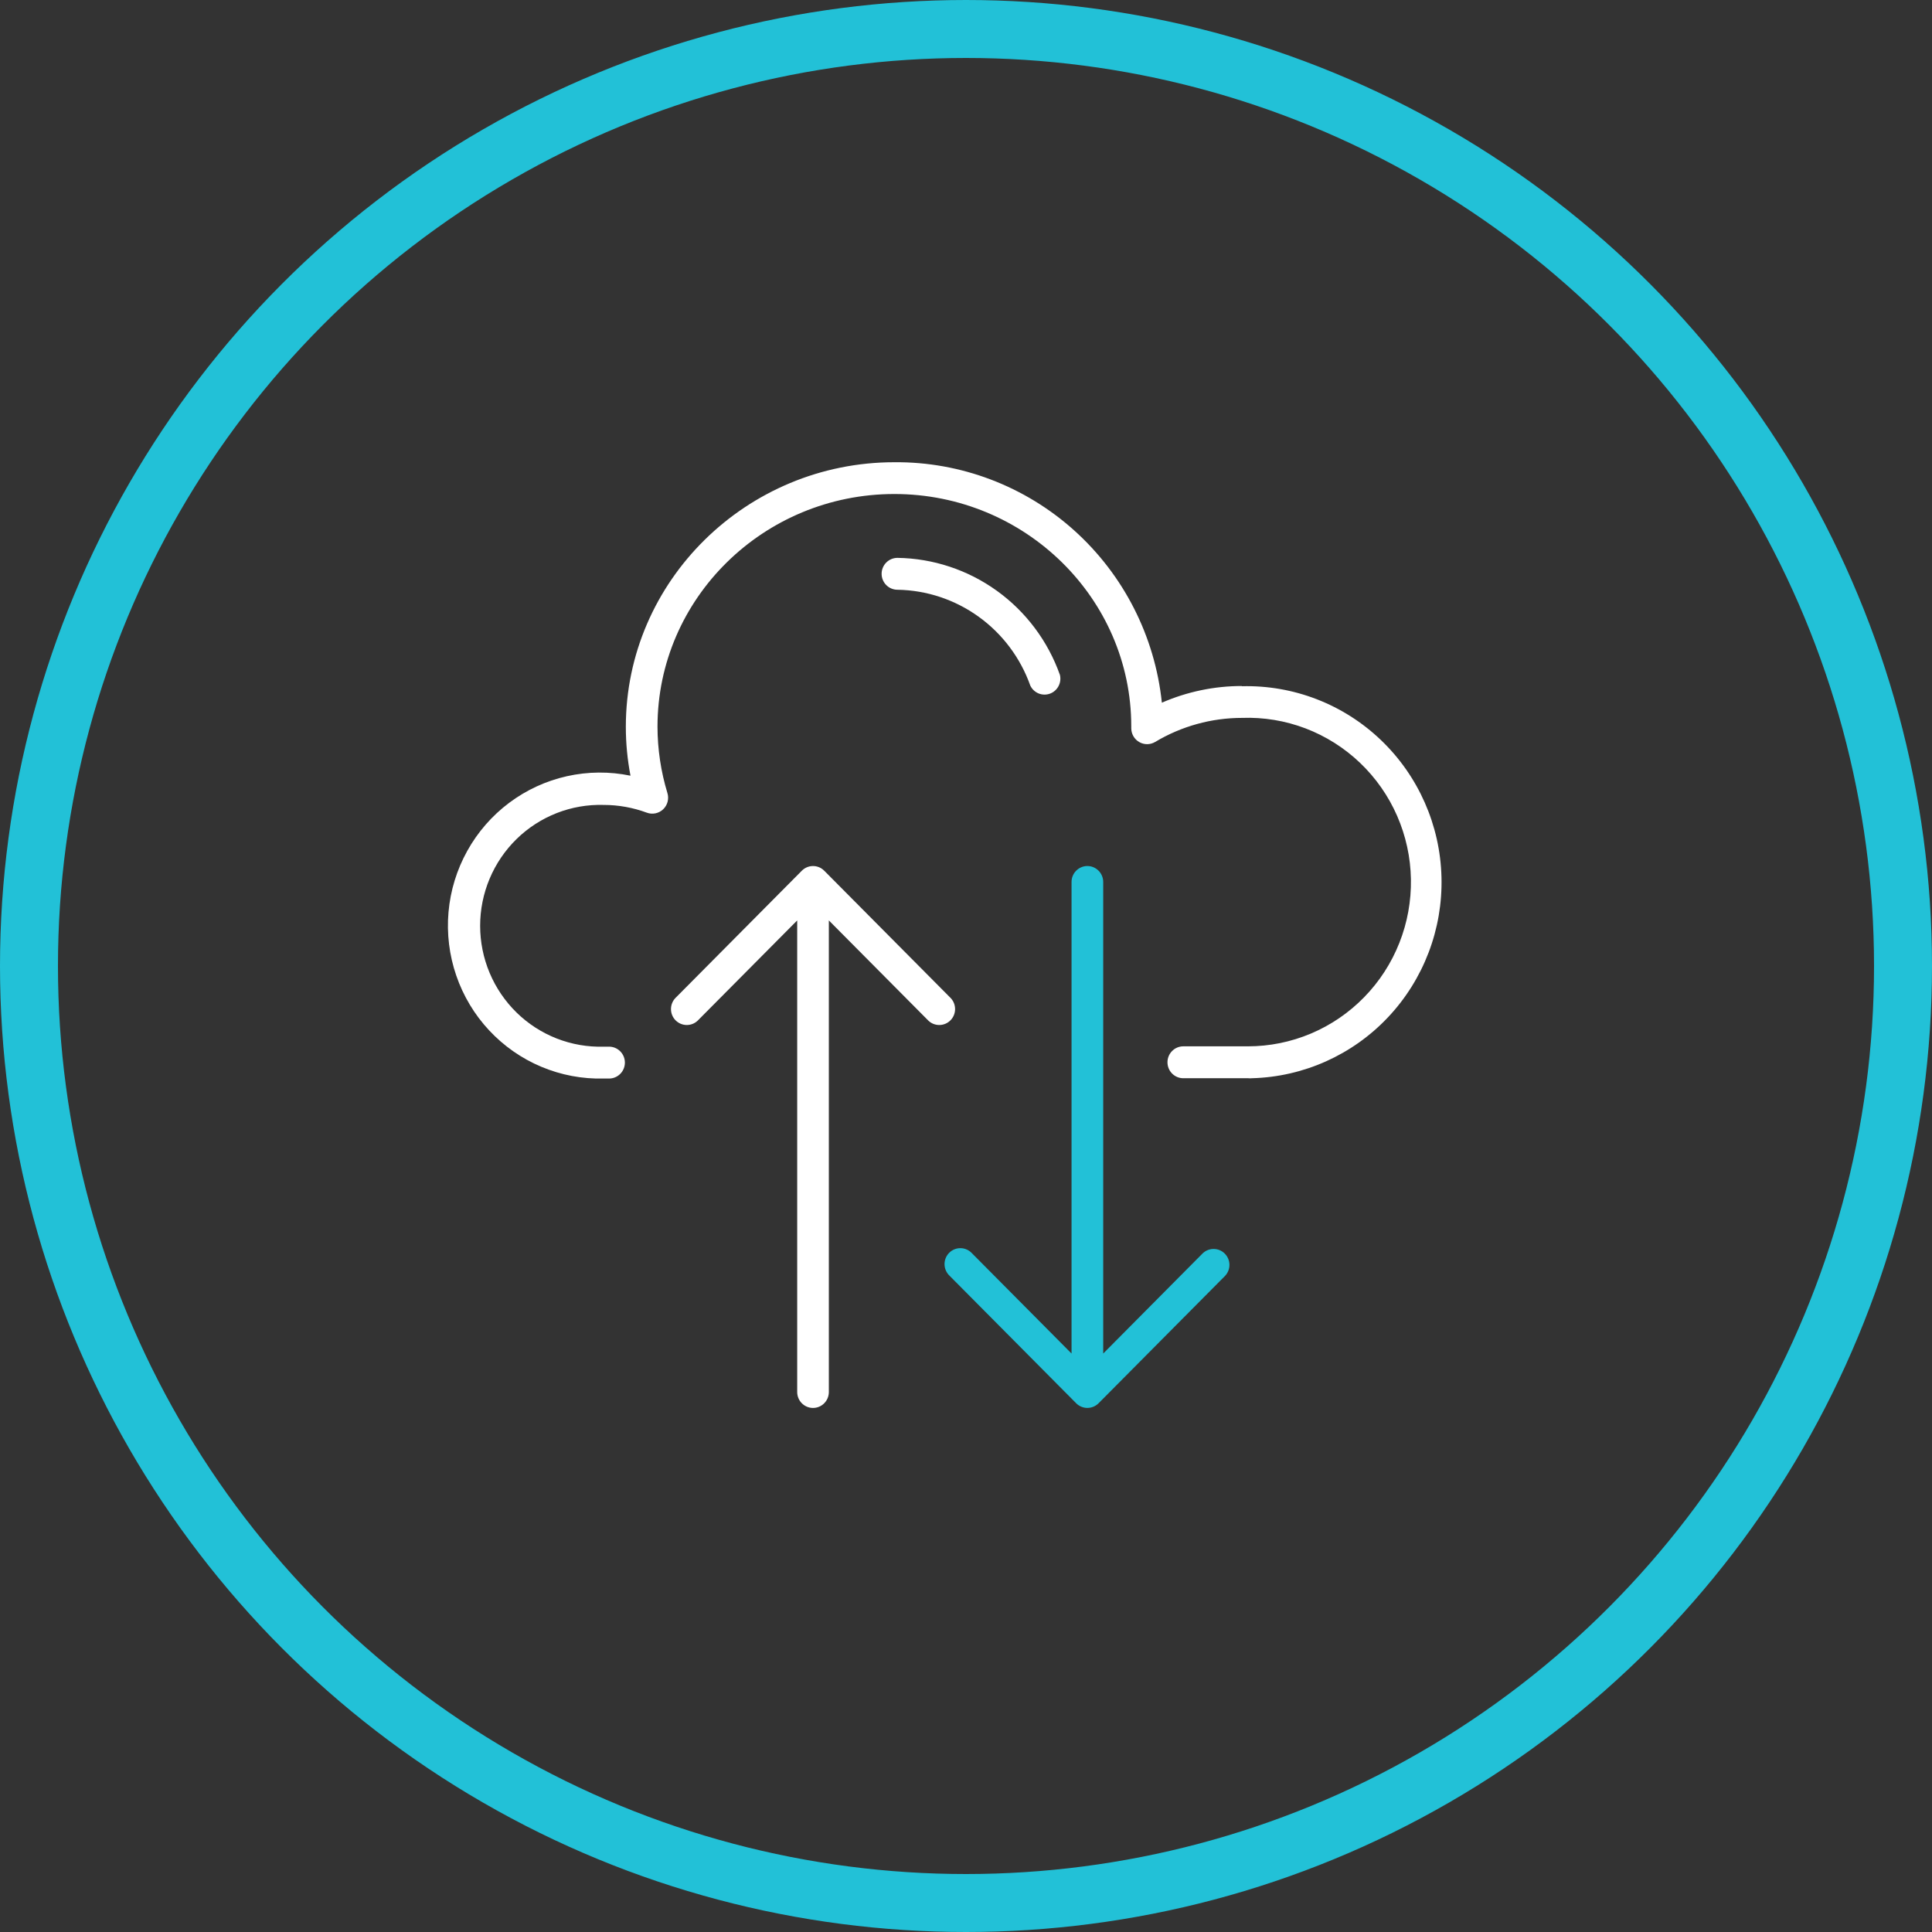 <svg width="100" height="100" viewBox="0 0 100 100" fill="none" xmlns="http://www.w3.org/2000/svg">
<rect x="0" y="0" width="100" height="100" fill="#333333" stroke="none"/>
<circle cx="50" cy="50" r="48.5" stroke="#22C1D7" class="stroke-second-color-green" stroke-width="3"/>
<path d="M64.278 35.508C62.854 35.508 61.445 35.802 60.138 36.371C59.779 32.935 58.161 29.757 55.602 27.456C53.042 25.155 49.724 23.896 46.293 23.925C38.647 23.925 32.393 30.069 32.393 37.62C32.393 38.469 32.474 39.316 32.634 40.15C31.548 39.925 30.427 39.934 29.345 40.176C28.263 40.418 27.244 40.887 26.354 41.554C25.465 42.22 24.726 43.068 24.185 44.043C23.644 45.017 23.313 46.095 23.215 47.207C23.117 48.319 23.254 49.44 23.616 50.495C23.978 51.55 24.557 52.516 25.316 53.329C26.075 54.143 26.996 54.786 28.019 55.216C29.042 55.646 30.144 55.854 31.252 55.825H31.525C31.742 55.825 31.951 55.738 32.104 55.583C32.258 55.429 32.344 55.219 32.344 55C32.344 54.781 32.258 54.571 32.104 54.417C31.951 54.262 31.742 54.175 31.525 54.175H31.252C30.421 54.2 29.593 54.056 28.817 53.753C28.042 53.45 27.335 52.993 26.738 52.41C26.142 51.826 25.667 51.128 25.343 50.357C25.019 49.585 24.852 48.756 24.852 47.919C24.852 47.081 25.019 46.252 25.343 45.481C25.667 44.709 26.142 44.011 26.738 43.428C27.335 42.844 28.042 42.388 28.817 42.084C29.593 41.781 30.421 41.638 31.252 41.663C32.012 41.664 32.766 41.8 33.48 42.064C33.623 42.117 33.779 42.129 33.928 42.097C34.078 42.066 34.215 41.994 34.326 41.888C34.437 41.782 34.516 41.647 34.555 41.499C34.593 41.35 34.59 41.193 34.545 41.047C34.207 39.934 34.034 38.778 34.032 37.614C34.032 30.971 39.532 25.57 46.293 25.57C53.054 25.57 58.554 30.976 58.554 37.593C58.554 37.593 58.554 37.669 58.554 37.691C58.554 37.838 58.592 37.981 58.665 38.107C58.738 38.234 58.843 38.338 58.969 38.41C59.095 38.482 59.238 38.52 59.383 38.518C59.528 38.516 59.67 38.476 59.794 38.401C61.153 37.588 62.703 37.159 64.284 37.158C65.404 37.117 66.522 37.302 67.572 37.701C68.621 38.101 69.581 38.707 70.395 39.484C71.209 40.261 71.862 41.193 72.314 42.227C72.766 43.261 73.01 44.375 73.029 45.504C73.049 46.634 72.846 47.756 72.43 48.805C72.015 49.854 71.396 50.81 70.609 51.615C69.823 52.421 68.885 53.061 67.851 53.498C66.816 53.934 65.706 54.159 64.584 54.158H64.453H61.247C61.03 54.158 60.821 54.245 60.668 54.4C60.514 54.555 60.428 54.765 60.428 54.983C60.428 55.202 60.514 55.412 60.668 55.567C60.821 55.722 61.03 55.809 61.247 55.809H64.606C64.669 55.816 64.733 55.816 64.797 55.809C67.469 55.739 70.004 54.604 71.844 52.653C73.685 50.701 74.68 48.093 74.611 45.403C74.543 42.712 73.415 40.159 71.477 38.306C69.54 36.452 66.95 35.45 64.278 35.519V35.508Z" fill="white" class="fill-white"/>
<path d="M62.257 64.867L57.102 70.059V45.65C57.102 45.431 57.015 45.221 56.861 45.067C56.708 44.912 56.499 44.825 56.282 44.825C56.065 44.825 55.857 44.912 55.703 45.067C55.549 45.221 55.463 45.431 55.463 45.65V70.059L50.307 64.867C50.232 64.786 50.142 64.721 50.041 64.676C49.941 64.631 49.832 64.606 49.722 64.605C49.612 64.603 49.503 64.623 49.401 64.664C49.299 64.706 49.206 64.768 49.129 64.846C49.051 64.924 48.989 65.018 48.948 65.12C48.907 65.223 48.887 65.333 48.889 65.444C48.891 65.555 48.915 65.664 48.96 65.765C49.004 65.866 49.069 65.957 49.149 66.033L55.703 72.633C55.857 72.787 56.065 72.874 56.282 72.874C56.499 72.874 56.708 72.787 56.861 72.633L63.415 66.033C63.56 65.877 63.639 65.67 63.635 65.456C63.631 65.242 63.545 65.038 63.395 64.887C63.245 64.736 63.042 64.649 62.83 64.646C62.618 64.642 62.413 64.721 62.257 64.867Z" fill="#22C1D7" class="fill-second-color-green"/>
<path d="M49.215 51.667L42.661 45.067C42.508 44.913 42.299 44.826 42.082 44.826C41.865 44.826 41.657 44.913 41.503 45.067L34.949 51.667C34.805 51.823 34.726 52.03 34.73 52.244C34.733 52.458 34.819 52.662 34.969 52.813C35.12 52.964 35.322 53.05 35.534 53.054C35.746 53.058 35.952 52.979 36.107 52.833L41.263 47.641V72.05C41.263 72.269 41.349 72.479 41.503 72.633C41.657 72.788 41.865 72.875 42.082 72.875C42.3 72.875 42.508 72.788 42.661 72.633C42.815 72.479 42.901 72.269 42.901 72.05V47.641L48.057 52.833C48.212 52.979 48.418 53.058 48.63 53.054C48.842 53.05 49.045 52.964 49.195 52.813C49.345 52.662 49.431 52.458 49.435 52.244C49.438 52.03 49.36 51.823 49.215 51.667Z" fill="white" class="fill-white"/>
<path d="M53.328 35.486C53.416 35.669 53.567 35.813 53.754 35.891C53.941 35.968 54.15 35.973 54.34 35.905C54.531 35.837 54.689 35.7 54.785 35.521C54.882 35.342 54.909 35.134 54.862 34.936C54.241 33.183 53.102 31.663 51.599 30.58C50.096 29.497 48.3 28.902 46.452 28.875C46.234 28.875 46.026 28.962 45.872 29.117C45.719 29.271 45.632 29.481 45.632 29.7C45.632 29.919 45.719 30.129 45.872 30.283C46.026 30.438 46.234 30.525 46.452 30.525C47.963 30.549 49.431 31.037 50.659 31.924C51.888 32.81 52.819 34.053 53.328 35.486Z" fill="white" class="fill-white"/>
</svg>